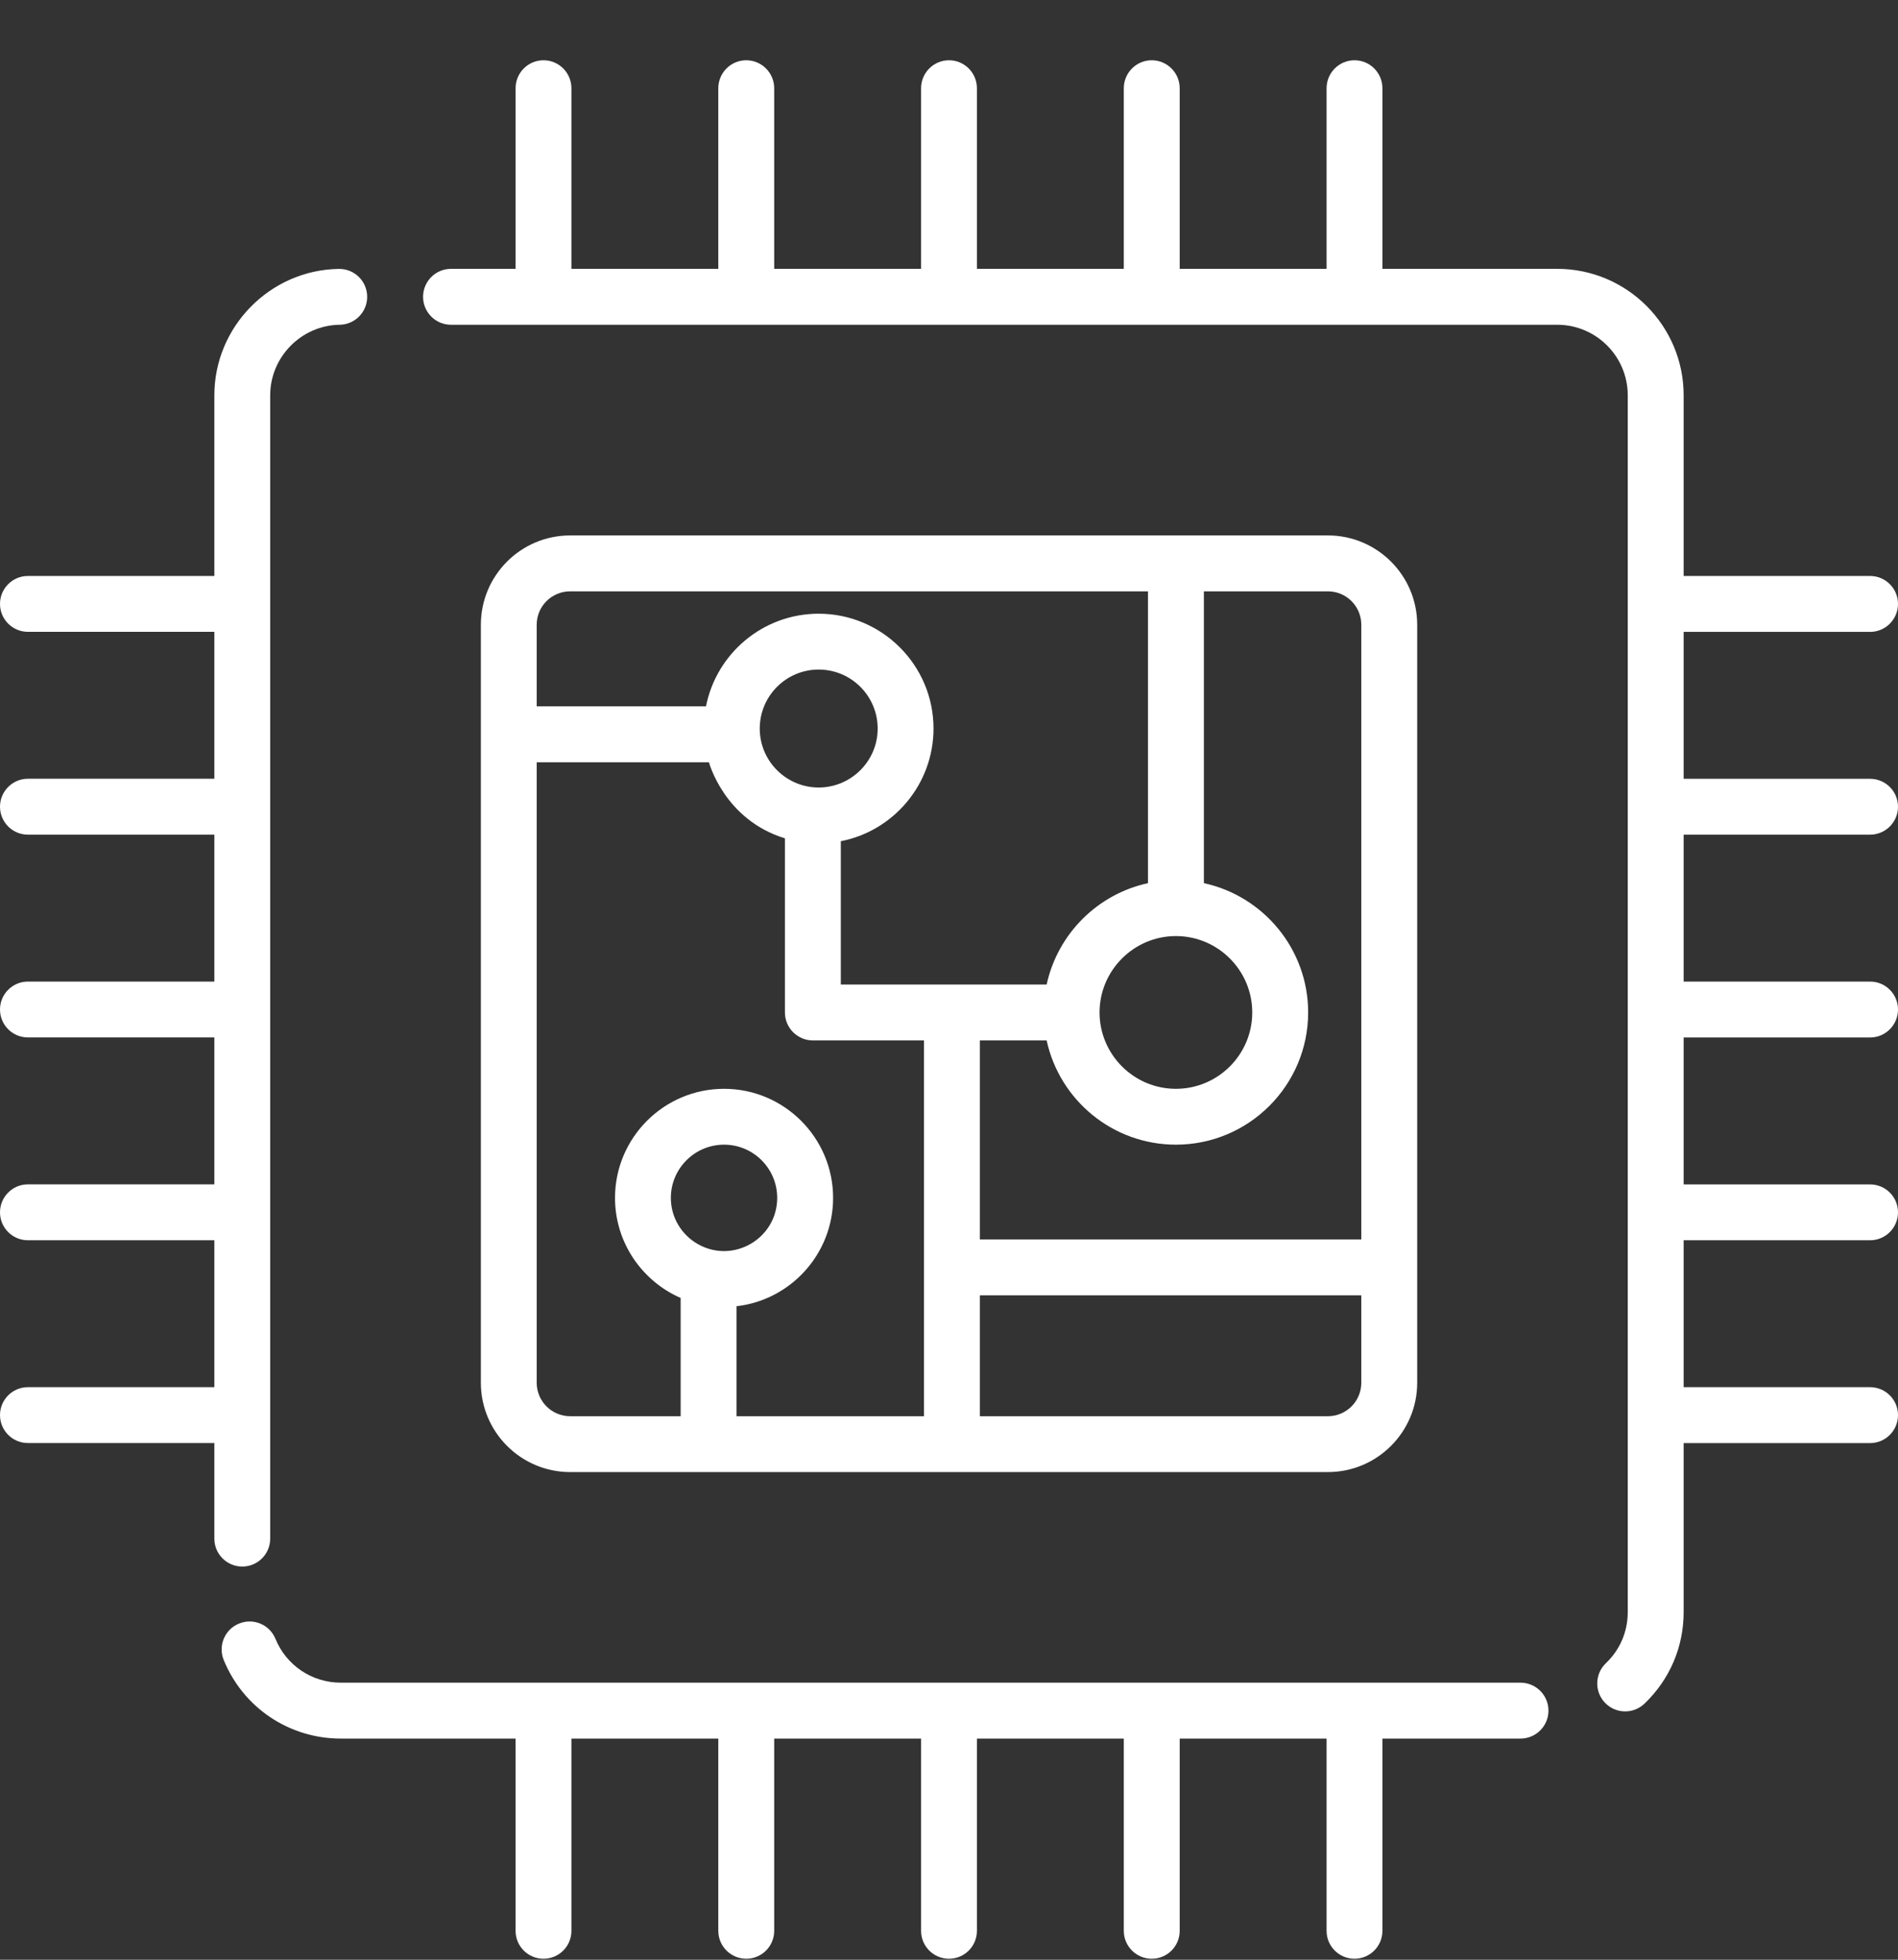 <svg width="31" height="32" viewBox="0 0 31 32" fill="none" xmlns="http://www.w3.org/2000/svg">
<rect x="0" y="0" width="31" height="32" fill="#333333" stroke="none"/>
<g clip-path="url(#clip0)">
<path d="M5.541 4.391H5.534C4.413 4.407 3.501 5.333 3.501 6.455V9.405H0.456C0.204 9.405 0 9.609 0 9.861C0 10.113 0.204 10.317 0.456 10.317H3.501V12.716H0.456C0.204 12.716 0 12.921 0 13.172C0 13.425 0.204 13.629 0.456 13.629H3.501V16.028H0.456C0.204 16.028 0 16.232 0 16.484C0 16.736 0.204 16.94 0.456 16.94H3.501V19.339H0.456C0.204 19.339 0 19.544 0 19.796C0 20.048 0.204 20.252 0.456 20.252H3.501V22.651H0.456C0.204 22.651 0 22.855 0 23.107C0 23.359 0.204 23.563 0.456 23.563H3.501V25.124C3.501 25.376 3.705 25.58 3.957 25.58C4.209 25.58 4.413 25.376 4.413 25.124V6.455C4.413 5.829 4.922 5.312 5.548 5.303C5.8 5.299 6.001 5.092 5.997 4.84C5.993 4.59 5.79 4.391 5.541 4.391Z" fill="white"/>
<path d="M24.834 27.476H5.566C5.096 27.476 4.677 27.195 4.499 26.76C4.403 26.527 4.137 26.415 3.904 26.511C3.67 26.606 3.559 26.873 3.654 27.106C3.973 27.885 4.723 28.389 5.566 28.389H8.421V31.528C8.421 31.78 8.625 31.984 8.877 31.984C9.129 31.984 9.333 31.78 9.333 31.528V28.389H11.732V31.528C11.732 31.78 11.937 31.984 12.189 31.984C12.441 31.984 12.645 31.78 12.645 31.528V28.389H15.044V31.528C15.044 31.78 15.248 31.984 15.5 31.984C15.752 31.984 15.956 31.78 15.956 31.528V28.389H18.355V31.528C18.355 31.78 18.56 31.984 18.812 31.984C19.064 31.984 19.268 31.78 19.268 31.528V28.389H21.667V31.528C21.667 31.78 21.871 31.984 22.123 31.984C22.375 31.984 22.579 31.78 22.579 31.528V28.389H24.834C25.086 28.389 25.291 28.184 25.291 27.933C25.291 27.68 25.086 27.476 24.834 27.476Z" fill="white"/>
<path d="M21.689 8.743H9.312C8.507 8.743 7.854 9.397 7.854 10.201V22.579C7.854 23.383 8.508 24.037 9.312 24.037H21.689C22.493 24.037 23.147 23.383 23.147 22.579V10.201C23.147 9.397 22.493 8.743 21.689 8.743ZM8.766 10.201C8.766 9.9 9.011 9.656 9.312 9.656H18.75V14.421C17.925 14.599 17.274 15.251 17.095 16.076H13.733V13.736C14.595 13.568 15.247 12.806 15.247 11.896C15.247 10.862 14.406 10.021 13.371 10.021C12.461 10.021 11.7 10.673 11.531 11.534H8.766V10.201ZM19.206 15.285C19.894 15.285 20.453 15.845 20.453 16.532C20.453 17.22 19.894 17.779 19.206 17.779C18.514 17.779 17.959 17.214 17.959 16.532C17.959 15.849 18.516 15.285 19.206 15.285ZM13.371 12.859C12.844 12.859 12.409 12.43 12.409 11.896C12.409 11.365 12.84 10.933 13.371 10.933C13.903 10.933 14.335 11.365 14.335 11.896C14.335 12.431 13.898 12.859 13.371 12.859ZM11.401 20.316C11.136 20.168 10.957 19.884 10.957 19.56C10.957 19.081 11.347 18.691 11.826 18.691C12.305 18.691 12.694 19.081 12.694 19.56C12.694 20.223 11.977 20.642 11.401 20.316ZM15.091 23.125H12.03V21.329C12.916 21.228 13.607 20.473 13.607 19.56C13.607 18.578 12.808 17.779 11.826 17.779C10.844 17.779 10.045 18.578 10.045 19.56C10.045 20.29 10.487 20.919 11.117 21.194V23.125H9.312C9.011 23.125 8.766 22.88 8.766 22.579V12.447H11.579C11.582 12.453 11.828 13.384 12.82 13.689V16.532C12.82 16.784 13.025 16.989 13.277 16.989H15.091V23.125ZM22.234 22.579C22.234 22.88 21.99 23.125 21.689 23.125H16.004V21.151H22.234V22.579ZM22.234 20.239H16.004V16.989H17.095C17.305 17.961 18.172 18.691 19.206 18.691C20.397 18.691 21.366 17.723 21.366 16.532C21.366 15.498 20.635 14.631 19.663 14.421C19.663 14.421 19.663 14.421 19.663 14.421V9.656H21.689C21.99 9.656 22.234 9.9 22.234 10.201V20.239H22.234Z" fill="white"/>
<path d="M30.544 13.629C30.796 13.629 31 13.425 31 13.173C31 12.921 30.796 12.717 30.544 12.717H27.499V10.318H30.544C30.796 10.318 31 10.113 31 9.861C31 9.609 30.796 9.405 30.544 9.405H27.499V6.455C27.499 5.317 26.573 4.39 25.434 4.39H22.579V1.441C22.579 1.189 22.375 0.984 22.123 0.984C21.871 0.984 21.667 1.189 21.667 1.441V4.39H19.268V1.441C19.268 1.189 19.063 0.984 18.811 0.984C18.559 0.984 18.355 1.189 18.355 1.441V4.39H15.956V1.441C15.956 1.189 15.752 0.984 15.5 0.984C15.248 0.984 15.044 1.189 15.044 1.441V4.39H12.645V1.441C12.645 1.189 12.44 0.984 12.188 0.984C11.936 0.984 11.732 1.189 11.732 1.441V4.39H9.333V1.441C9.333 1.189 9.129 0.984 8.877 0.984C8.625 0.984 8.421 1.189 8.421 1.441V4.39H7.366C7.114 4.39 6.91 4.595 6.91 4.847C6.91 5.098 7.114 5.303 7.366 5.303C9.757 5.303 23.521 5.303 25.434 5.303C26.07 5.303 26.586 5.82 26.586 6.455V26.324C26.586 26.642 26.46 26.939 26.229 27.158C26.047 27.332 26.04 27.621 26.213 27.803C26.304 27.898 26.423 27.945 26.544 27.945C26.657 27.945 26.77 27.903 26.859 27.819C27.271 27.425 27.499 26.894 27.499 26.324V23.564H30.544C30.796 23.564 31 23.359 31 23.107C31 22.855 30.796 22.651 30.544 22.651H27.499V20.252H30.544C30.796 20.252 31 20.048 31 19.796C31 19.544 30.796 19.34 30.544 19.34H27.499V16.941H30.544C30.796 16.941 31 16.736 31 16.484C31 16.232 30.796 16.028 30.544 16.028H27.499V13.629H30.544Z" fill="white"/>
</g>
<defs>
<clipPath id="clip0">
<rect width="31" height="31" fill="white" transform="translate(0 0.984)"/>
</clipPath>
</defs>
</svg>
